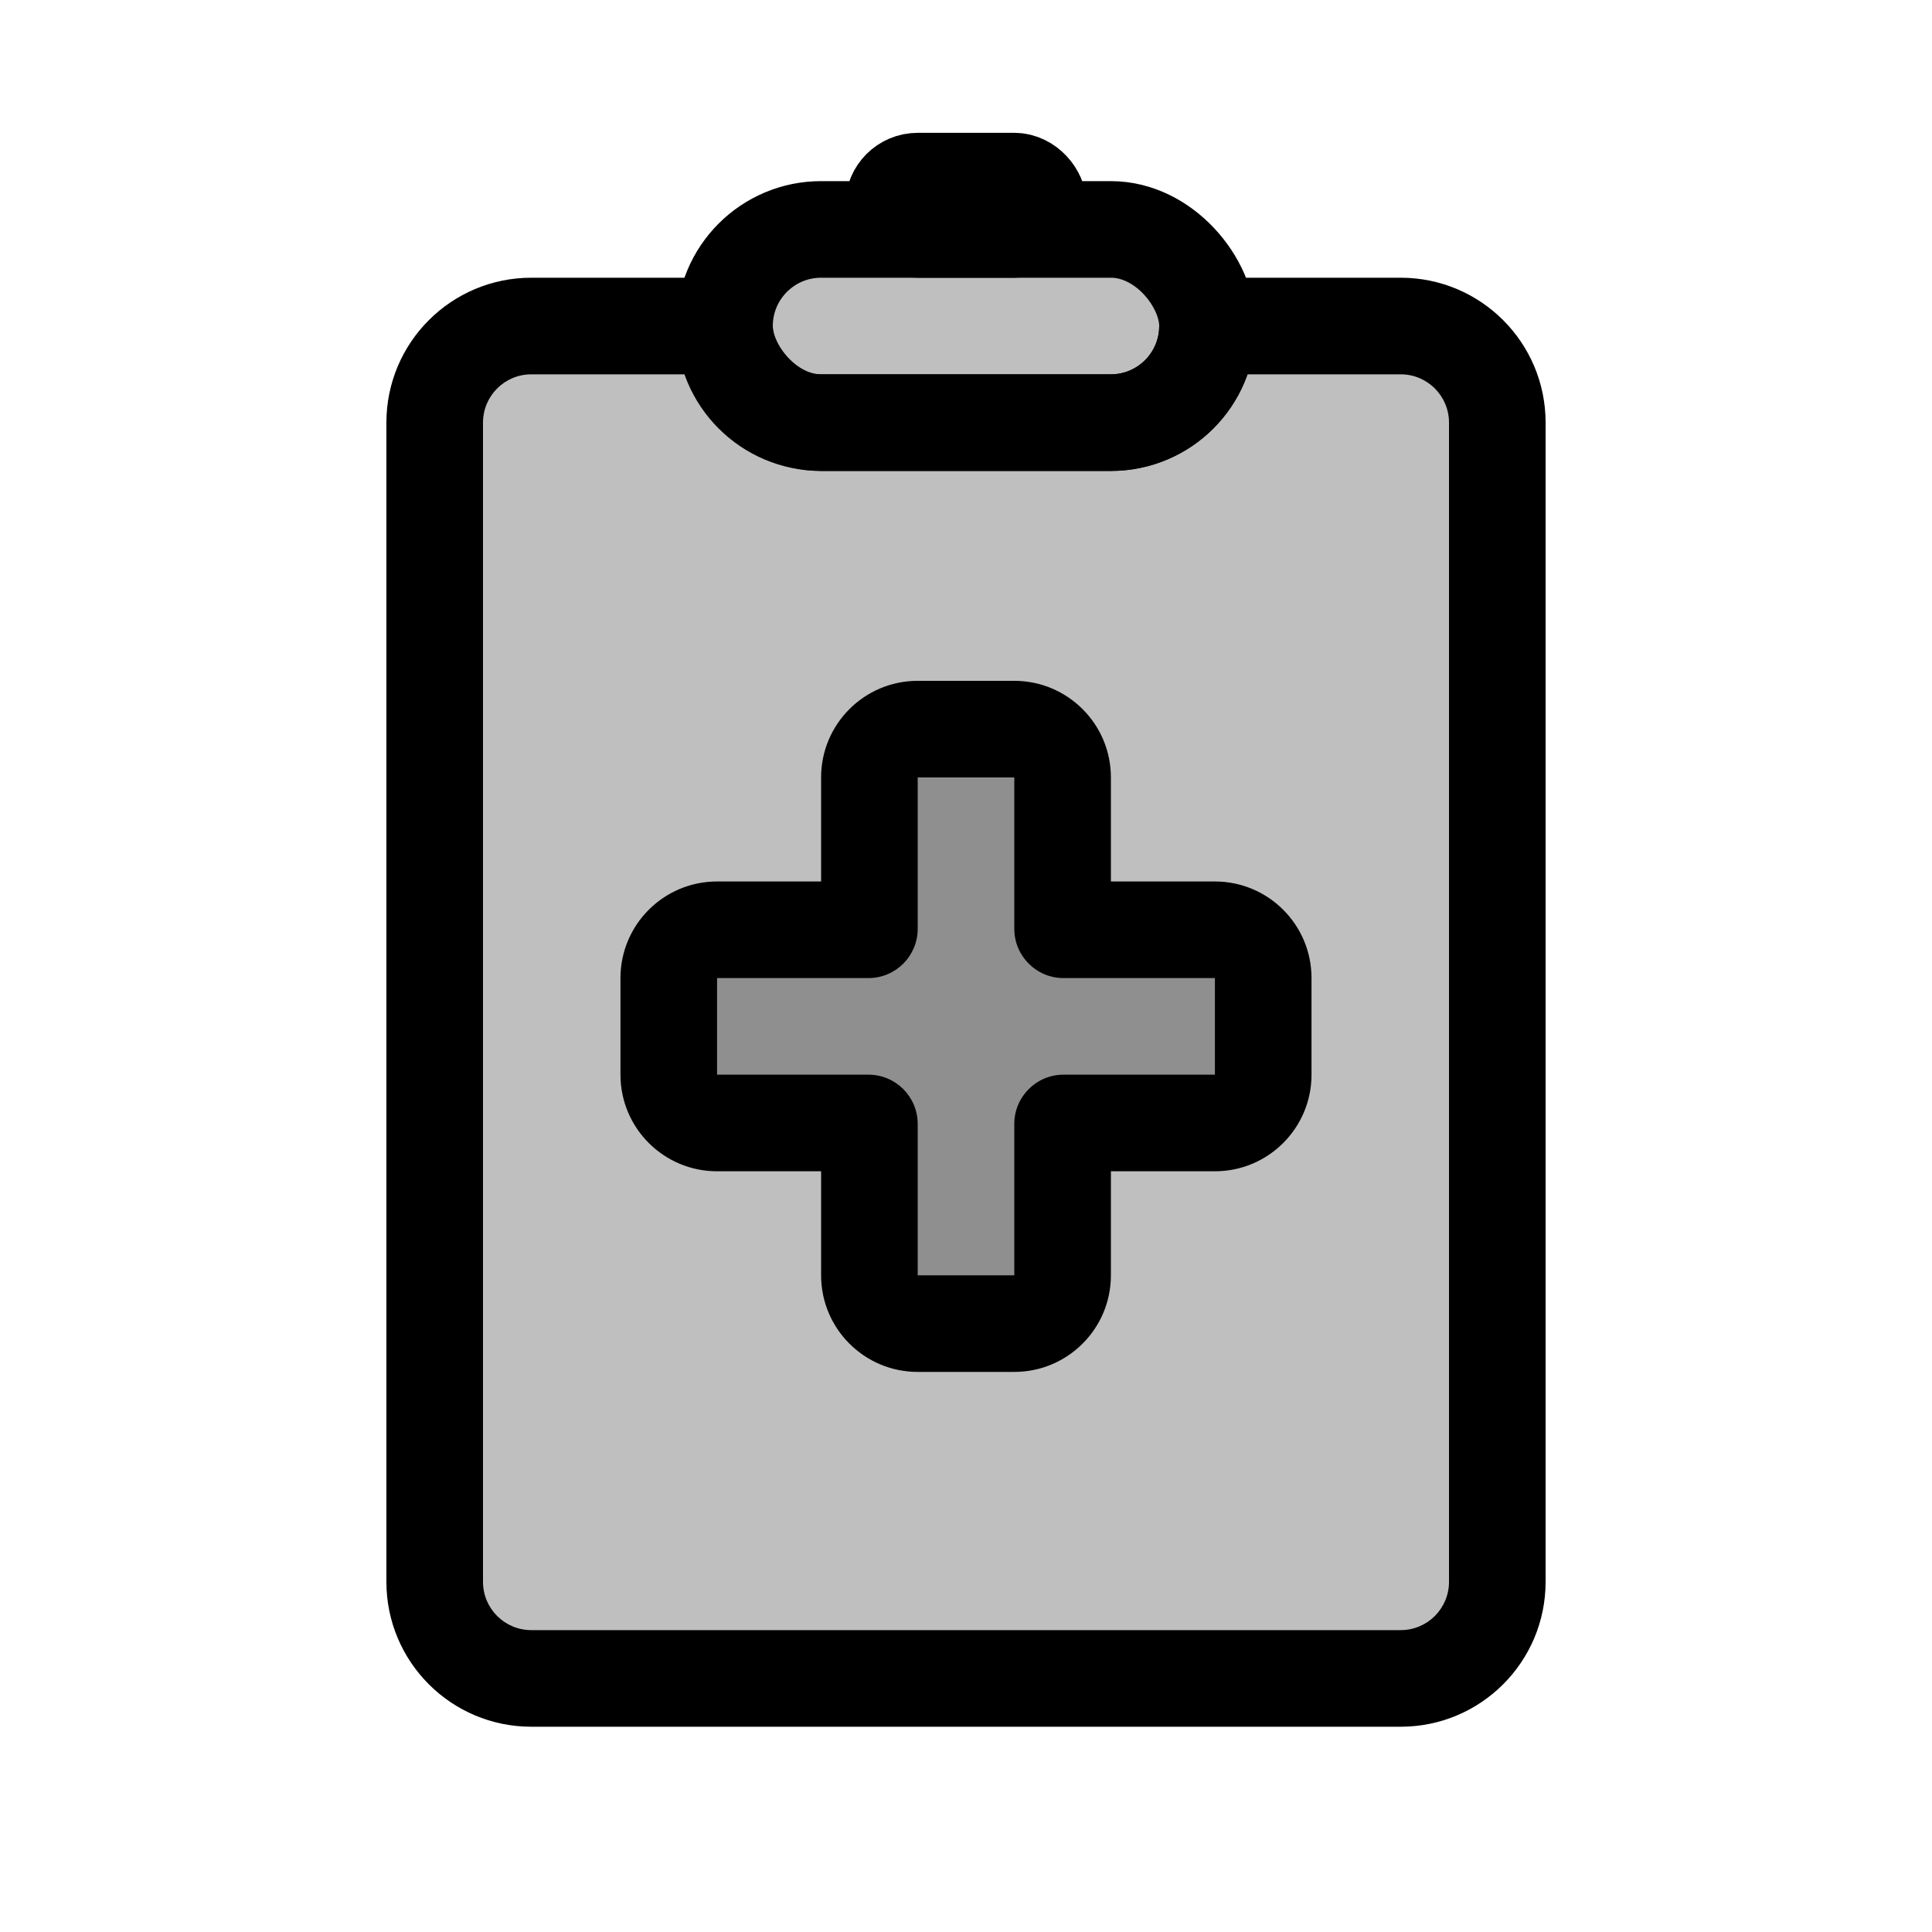 <svg viewBox="0 0 80 80" fill="none">
  <path fill-rule="evenodd" clip-rule="evenodd" d="M22 13.5L30 13.5C30 15.709 31.791 17.5 34 17.5H46C48.209 17.5 50 15.709 50 13.5L58 13.5C60.209 13.5 62 15.291 62 17.5L62 65.5C62 67.709 60.209 69.5 58 69.5H22C19.791 69.5 18 67.709 18 65.5L18 17.5C18 15.291 19.791 13.5 22 13.5Z" fill="currentColor" fill-opacity="0.25" />
  <path d="M30 13.5H32V11.5H30V13.5ZM50 13.5V11.5H48V13.5H50ZM30 11.5L22 11.5V15.5L30 15.5V11.5ZM34 15.5C32.895 15.5 32 14.605 32 13.5H28C28 16.814 30.686 19.5 34 19.5V15.5ZM46 15.5H34V19.5H46V15.5ZM48 13.5C48 14.605 47.105 15.5 46 15.5V19.5C49.314 19.5 52 16.814 52 13.5H48ZM58 11.5L50 11.5V15.5L58 15.5V11.5ZM64 17.5C64 14.186 61.314 11.5 58 11.5V15.5C59.105 15.5 60 16.395 60 17.5H64ZM64 65.5L64 17.5H60L60 65.5H64ZM58 71.5C61.314 71.5 64 68.814 64 65.5H60C60 66.605 59.105 67.5 58 67.5V71.5ZM22 71.5H58V67.5H22L22 71.5ZM16 65.5C16 68.814 18.686 71.5 22 71.5L22 67.5C20.895 67.5 20 66.605 20 65.5H16ZM16 17.5L16 65.5H20L20 17.5H16ZM22 11.5C18.686 11.5 16 14.186 16 17.5H20C20 16.395 20.895 15.5 22 15.5V11.5Z" fill="currentColor" />
  <rect x="30" y="9.5" width="20" height="8" rx="4" fill="currentColor" fill-opacity="0.25" stroke="currentColor" stroke-width="4" />
  <rect x="37" y="7.5" width="6" height="2" rx="1" stroke="currentColor" stroke-width="4" />
  <path fill-rule="evenodd" clip-rule="evenodd" d="M36 50.808V52.808C36 53.912 36.895 54.808 38 54.808H42C43.105 54.808 44 53.912 44 52.808V50.808V48.5V48.269V48.038V47.808V47.577V47.346V47.115V46.885V46.654V46.538C44 46.517 44.017 46.5 44.038 46.5H44.154H44.384H44.615H44.846H45.077H48.307H50.307C51.412 46.5 52.307 45.605 52.307 44.5V40.5C52.307 39.396 51.412 38.5 50.307 38.5H48.307H45.077H44.846H44.615H44.384H44.154H44.038C44.017 38.5 44 38.483 44 38.462V38.346V38.231V38.115V38V37.885V37.769V37.654V37.538V37.423V37.192V36.962V36.731V36.5V36.269V36.038V36.038L44 35.808V35.808V35.577L44 34.192L44 32.192C44 31.088 43.105 30.192 42 30.192L38 30.192C36.895 30.192 36 31.088 36 32.192L36 34.192L36 35.577V35.808V35.808L36 36.038V36.039V36.269V36.5V36.731V36.962V37.192V37.423V37.538V37.654V37.769V37.885V38V38.115V38.231V38.346V38.462C36 38.483 35.983 38.5 35.961 38.5H35.846H31.692H29.692C28.588 38.5 27.692 39.396 27.692 40.5L27.692 44.5C27.692 45.605 28.588 46.5 29.692 46.5H31.692L35.846 46.5H35.962C35.983 46.5 36 46.517 36 46.538V46.654V46.885V47.115V47.346V47.577V47.808V48.038V48.269V48.5V50.808Z" fill="currentColor" fill-opacity="0.25" />
  <path d="M44 36.038H46V36.038L44 36.038ZM44 35.808H42V35.808L44 35.808ZM44 35.577L42 35.577V35.577H44ZM44 34.192L46 34.192V34.192L44 34.192ZM36 34.192L38 34.192V34.192L36 34.192ZM36 35.577L34 35.577V35.577H36ZM36 35.808H34V35.808L36 35.808ZM36 36.038H38V36.038L36 36.038ZM31.692 46.5V48.5H31.692L31.692 46.5ZM35.846 46.5V44.5H35.846L35.846 46.5ZM44 32.192L46 32.192L44 32.192ZM36 32.192L34 32.192L36 32.192ZM38 52.808V50.808H34V52.808H38ZM42 52.808H38V56.808H42V52.808ZM42 50.808V52.808H46V50.808H42ZM42 48.5V50.808H46V48.5H42ZM42 48.269V48.5H46V48.269H42ZM42 48.038V48.269H46V48.038H42ZM42 47.808V48.038H46V47.808H42ZM42 47.577V47.808H46V47.577H42ZM42 47.346V47.577H46V47.346H42ZM42 47.115V47.346H46V47.115H42ZM42 46.885V47.115H46V46.885H42ZM42 46.654V46.885H46V46.654H42ZM42 46.538V46.654H46V46.538H42ZM44.154 44.5H44.038V48.5H44.154V44.5ZM44.384 44.5H44.154V48.5H44.384V44.5ZM44.615 44.5H44.384V48.5H44.615V44.5ZM44.846 44.5H44.615V48.5H44.846V44.5ZM45.077 44.5H44.846V48.5H45.077V44.5ZM48.307 44.5H45.077V48.5H48.307V44.5ZM50.307 44.5H48.307V48.5H50.307V44.5ZM50.307 40.5V44.5H54.307V40.5H50.307ZM48.307 40.5H50.307V36.5H48.307V40.5ZM45.077 40.5H48.307V36.5H45.077V40.5ZM44.846 40.5H45.077V36.5H44.846V40.5ZM44.615 40.5H44.846V36.5H44.615V40.5ZM44.384 40.5H44.615V36.5H44.384V40.5ZM44.154 40.5H44.384V36.5H44.154V40.5ZM44.038 40.5H44.154V36.5H44.038V40.5ZM42 38.346V38.462H46V38.346H42ZM42 38.231V38.346H46V38.231H42ZM42 38.115V38.231H46V38.115H42ZM42 38V38.115H46V38H42ZM42 37.885V38H46V37.885H42ZM42 37.769V37.885H46V37.769H42ZM42 37.654V37.769H46V37.654H42ZM42 37.538V37.654H46V37.538H42ZM42 37.423V37.538H46V37.423H42ZM42 37.192V37.423H46V37.192H42ZM42 36.962V37.192H46V36.962H42ZM42 36.731V36.962H46V36.731H42ZM42 36.5V36.731H46V36.5H42ZM42 36.269V36.5H46V36.269H42ZM42 36.038V36.269H46V36.038H42ZM42 36.038V36.038H46V36.038H42ZM42 35.808L42 36.038L46 36.038L46 35.808L42 35.808ZM42 35.808V35.808H46V35.808H42ZM42 35.577V35.808H46V35.577H42ZM42 34.192L42 35.577L46 35.577L46 34.192L42 34.192ZM42 32.192L42 34.192L46 34.192L46 32.192L42 32.192ZM38 32.192L42 32.192L42 28.192L38 28.192L38 32.192ZM38 34.192L38 32.192L34 32.192L34 34.192L38 34.192ZM38 35.577L38 34.192L34 34.192L34 35.577L38 35.577ZM38 35.808V35.577H34V35.808H38ZM38 35.808V35.808H34V35.808H38ZM38 36.038L38 35.808L34 35.808L34 36.038L38 36.038ZM38 36.039V36.038H34V36.039H38ZM38 36.269V36.039H34V36.269H38ZM38 36.5V36.269H34V36.5H38ZM38 36.731V36.5H34V36.731H38ZM38 36.962V36.731H34V36.962H38ZM38 37.192V36.962H34V37.192H38ZM38 37.423V37.192H34V37.423H38ZM38 37.538V37.423H34V37.538H38ZM38 37.654V37.538H34V37.654H38ZM38 37.769V37.654H34V37.769H38ZM38 37.885V37.769H34V37.885H38ZM38 38V37.885H34V38H38ZM38 38.115V38H34V38.115H38ZM38 38.231V38.115H34V38.231H38ZM38 38.346V38.231H34V38.346H38ZM38 38.462V38.346H34V38.462H38ZM35.846 40.5H35.961V36.5H35.846V40.5ZM31.692 40.5H35.846V36.5H31.692V40.5ZM29.692 40.5H31.692V36.5H29.692V40.5ZM29.692 44.5L29.692 40.5H25.692L25.692 44.5H29.692ZM31.692 44.5H29.692V48.5H31.692V44.5ZM35.846 44.5L31.692 44.5L31.692 48.5L35.846 48.5L35.846 44.5ZM35.962 44.5H35.846V48.5H35.962V44.5ZM38 46.654V46.538H34V46.654H38ZM38 46.885V46.654H34V46.885H38ZM38 47.115V46.885H34V47.115H38ZM38 47.346V47.115H34V47.346H38ZM38 47.577V47.346H34V47.577H38ZM38 47.808V47.577H34V47.808H38ZM38 48.038V47.808H34V48.038H38ZM38 48.269V48.038H34V48.269H38ZM38 48.5V48.269H34V48.5H38ZM38 50.808V48.5H34V50.808H38ZM35.962 48.5C34.878 48.5 34 47.622 34 46.538H38C38 45.413 37.087 44.5 35.962 44.5V48.5ZM25.692 44.5C25.692 46.709 27.483 48.5 29.692 48.5V44.5H25.692ZM46 32.192C46 29.983 44.209 28.192 42 28.192L42 32.192V32.192L46 32.192ZM34 38.462C34 37.378 34.878 36.5 35.961 36.5V40.5C37.087 40.5 38 39.587 38 38.462H34ZM38 28.192C35.791 28.192 34 29.983 34 32.192L38 32.192V32.192L38 28.192ZM44.038 36.5C45.122 36.5 46 37.378 46 38.462H42C42 39.587 42.913 40.5 44.038 40.5V36.5ZM50.307 48.5C52.517 48.5 54.307 46.709 54.307 44.5H50.307V48.5ZM46 46.538C46 47.622 45.122 48.5 44.038 48.5V44.5C42.913 44.5 42 45.413 42 46.538H46ZM29.692 36.5C27.483 36.5 25.692 38.291 25.692 40.5H29.692V36.5ZM34 52.808C34 55.017 35.791 56.808 38 56.808V52.808H34ZM54.307 40.5C54.307 38.291 52.517 36.5 50.307 36.5V40.5H54.307ZM42 56.808C44.209 56.808 46 55.017 46 52.808H42V56.808Z" fill="currentColor" />
</svg>